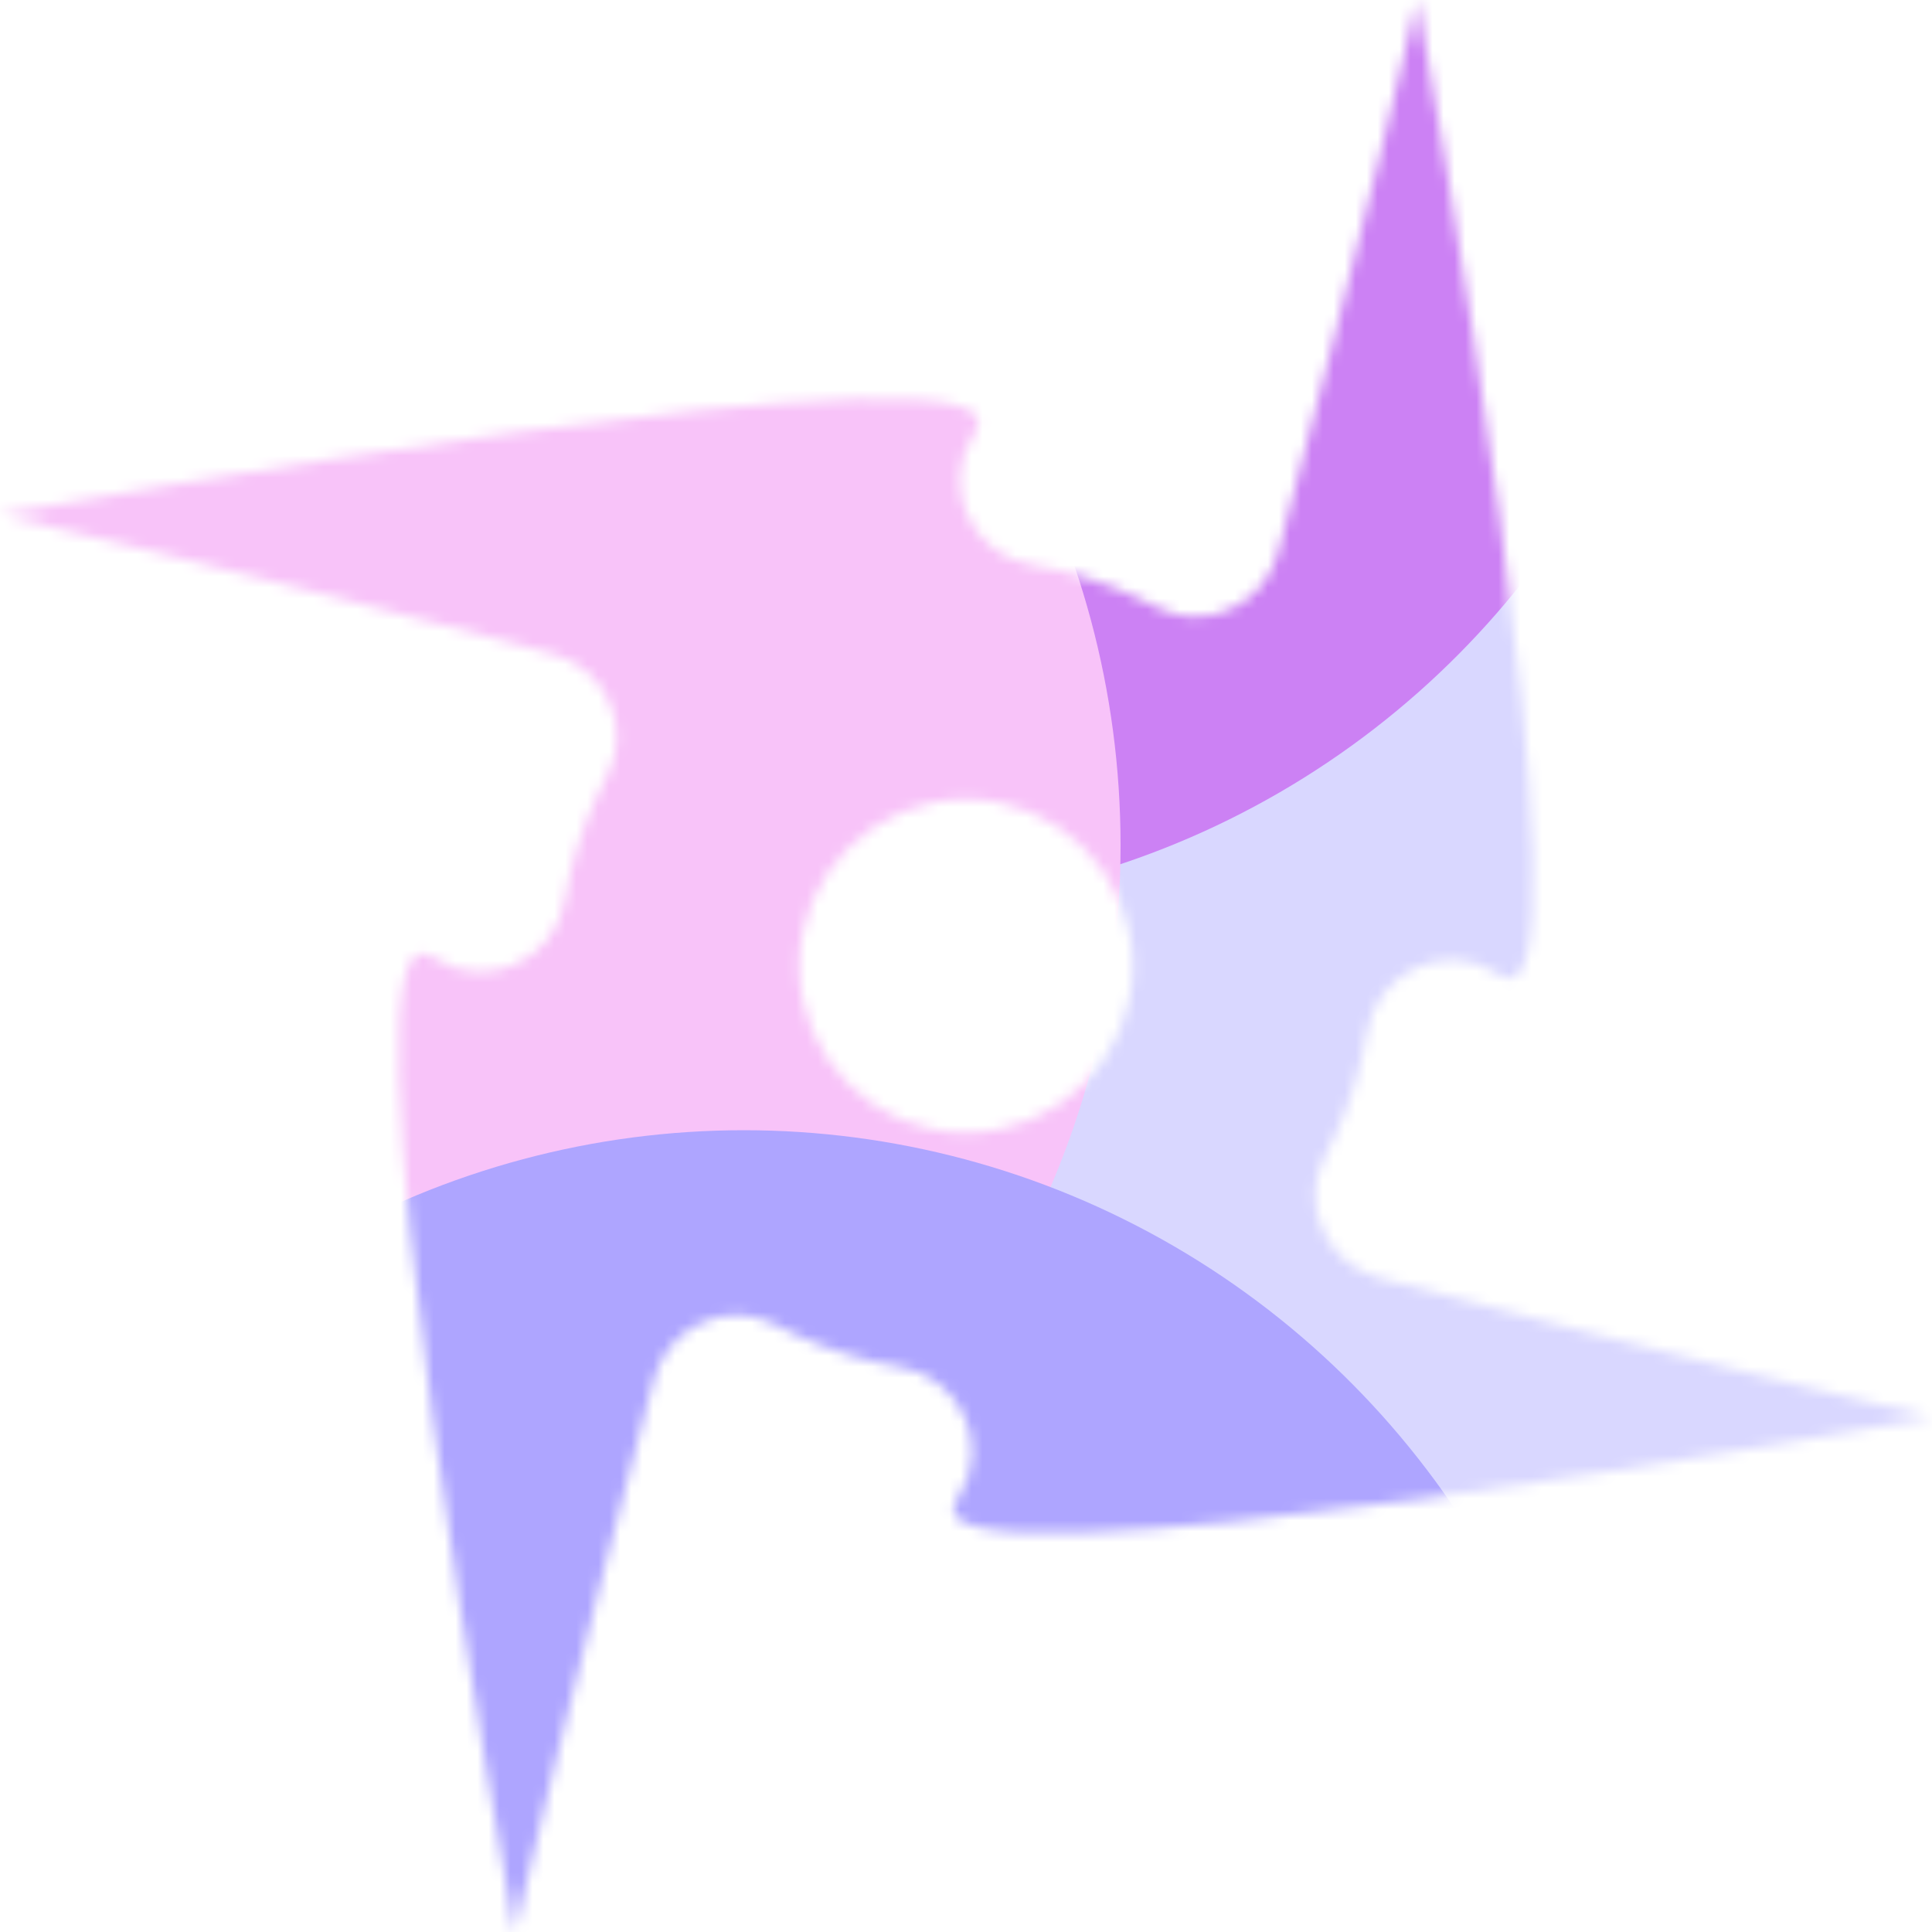 <svg width="176" height="176" viewBox="0 0 176 176" fill="none" xmlns="http://www.w3.org/2000/svg">
<mask id="mask0_295_34984" style="mask-type:alpha" maskUnits="userSpaceOnUse" x="0" y="0" width="176" height="176">
<path d="M125.648 116.43C120.868 115.154 118.359 109.753 120.681 105.384C120.98 104.824 121.265 104.253 121.536 103.672C123.008 100.525 123.995 97.274 124.533 94.008C125.444 88.465 131.82 85.609 136.476 88.751C136.505 88.77 136.533 88.789 136.562 88.808C146.603 95.642 129.126 0 129.126 0C129.126 0 123.74 22.987 116.432 50.352C115.156 55.132 109.753 57.641 105.385 55.317C104.824 55.019 104.253 54.734 103.672 54.463C100.525 52.992 97.276 52.004 94.009 51.466C88.466 50.555 85.609 44.178 88.752 39.522C88.771 39.495 88.789 39.467 88.808 39.44C95.642 29.399 0 46.872 0 46.872C0 46.872 22.987 52.259 50.351 59.567C55.131 60.843 57.64 66.244 55.316 70.613C55.019 71.173 54.734 71.743 54.461 72.325C52.989 75.474 52.001 78.723 51.465 81.991C50.553 87.534 44.177 90.391 39.521 87.248C39.494 87.229 39.465 87.211 39.438 87.192C29.397 80.358 46.871 175.997 46.871 175.997C46.871 175.997 52.257 153.01 59.567 125.647C60.843 120.866 66.244 118.357 70.614 120.681C71.175 120.98 71.744 121.265 72.326 121.536C75.475 123.008 78.726 123.996 81.994 124.533C87.537 125.443 90.393 131.82 87.251 136.478C87.232 136.506 87.213 136.535 87.194 136.562C80.36 146.603 176 129.126 176 129.126C176 129.126 153.012 123.739 125.648 116.43ZM88 103.187C79.612 103.187 72.81 96.387 72.81 87.997C72.81 79.609 79.61 72.807 88 72.807C96.39 72.807 103.19 79.608 103.19 87.997C103.19 96.386 96.39 103.187 88 103.187Z" fill="white"/>
</mask>
<g mask="url(#mask0_295_34984)">
<g filter="url(#filter0_f_295_34984)">
<ellipse cx="121.44" cy="94.6" rx="78.32" ry="78.76" fill="#D9D7FF"/>
</g>
<g filter="url(#filter1_f_295_34984)">
<ellipse cx="77.44" cy="3.96" rx="78.32" ry="78.76" fill="#CC81F4"/>
</g>
<g filter="url(#filter2_f_295_34984)">
<ellipse cx="23.76" cy="77" rx="78.32" ry="78.76" fill="#F8C3F9"/>
</g>
<g filter="url(#filter3_f_295_34984)">
<ellipse cx="67.76" cy="181.72" rx="78.32" ry="78.76" fill="#AEA5FF"/>
</g>
</g>
<defs>
<filter id="filter0_f_295_34984" x="-12.88" y="-40.16" width="268.64" height="269.52" filterUnits="userSpaceOnUse" color-interpolation-filters="sRGB">
<feFlood flood-opacity="0" result="BackgroundImageFix"/>
<feBlend mode="normal" in="SourceGraphic" in2="BackgroundImageFix" result="shape"/>
<feGaussianBlur stdDeviation="28" result="effect1_foregroundBlur_295_34984"/>
</filter>
<filter id="filter1_f_295_34984" x="-56.88" y="-130.8" width="268.64" height="269.52" filterUnits="userSpaceOnUse" color-interpolation-filters="sRGB">
<feFlood flood-opacity="0" result="BackgroundImageFix"/>
<feBlend mode="normal" in="SourceGraphic" in2="BackgroundImageFix" result="shape"/>
<feGaussianBlur stdDeviation="28" result="effect1_foregroundBlur_295_34984"/>
</filter>
<filter id="filter2_f_295_34984" x="-110.56" y="-57.76" width="268.64" height="269.52" filterUnits="userSpaceOnUse" color-interpolation-filters="sRGB">
<feFlood flood-opacity="0" result="BackgroundImageFix"/>
<feBlend mode="normal" in="SourceGraphic" in2="BackgroundImageFix" result="shape"/>
<feGaussianBlur stdDeviation="28" result="effect1_foregroundBlur_295_34984"/>
</filter>
<filter id="filter3_f_295_34984" x="-66.56" y="46.96" width="268.64" height="269.52" filterUnits="userSpaceOnUse" color-interpolation-filters="sRGB">
<feFlood flood-opacity="0" result="BackgroundImageFix"/>
<feBlend mode="normal" in="SourceGraphic" in2="BackgroundImageFix" result="shape"/>
<feGaussianBlur stdDeviation="28" result="effect1_foregroundBlur_295_34984"/>
</filter>
</defs>
</svg>
